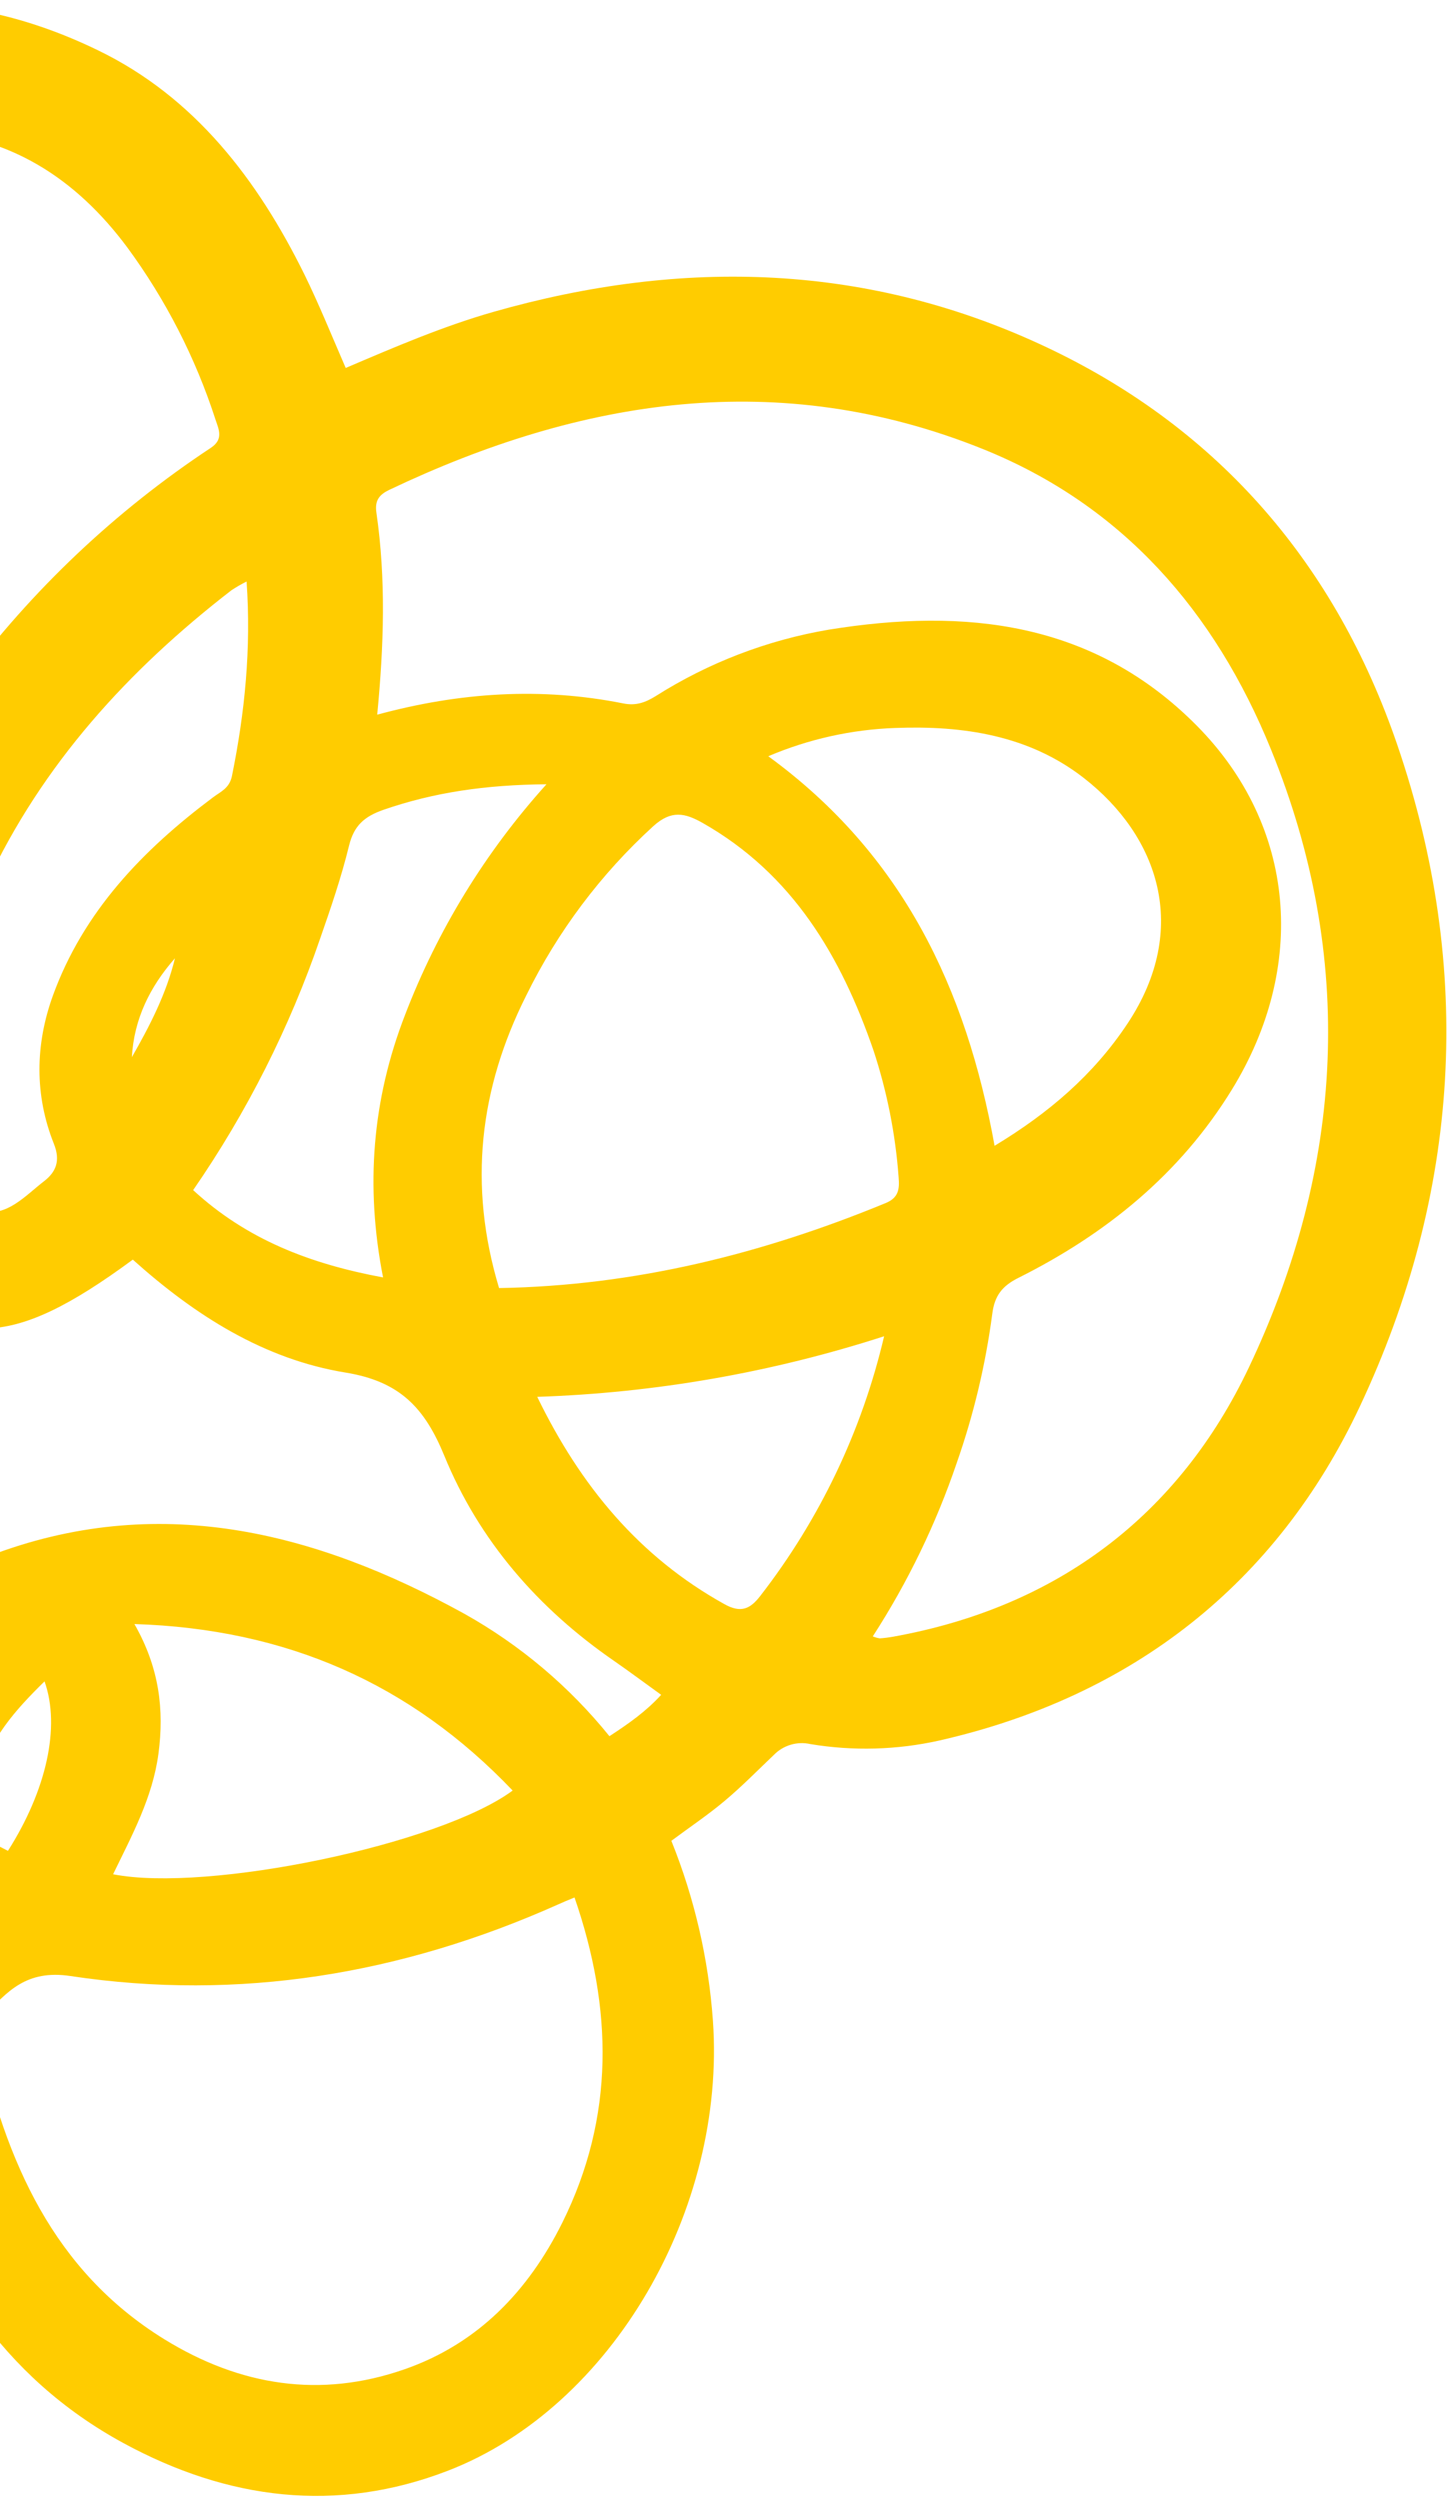 <svg width="297" height="513" viewBox="0 0 297 513" fill="none" xmlns="http://www.w3.org/2000/svg">
<path d="M-23.474 433.594C-40.608 444.227 -57.69 452.844 -77.945 451.249C-98.383 449.659 -114.944 439.36 -130.493 427.116C-156.728 406.338 -174.283 379.605 -184.246 347.784C-187.97 335.911 -190.649 323.843 -190.517 311.292C-190.429 310.4 -190.523 309.499 -190.793 308.644C-191.063 307.789 -191.504 306.998 -192.088 306.318C-223.87 269.07 -232.352 226.491 -220.535 179.432C-214.4 154.859 -203.485 132.559 -186.678 113.561C-168.018 92.475 -145.188 77.677 -117.43 71.331C-114.25 70.598 -112.196 69.296 -110.633 66.441C-100.352 47.591 -87.722 30.505 -69.956 18.136C-41.562 -1.651 -11.059 -4.841 20.171 10.35C39.987 19.958 52.892 36.891 62.488 56.328C65.47 62.412 68.025 68.737 70.958 75.502C80.897 71.262 90.834 66.979 101.264 63.999C140.205 52.898 178.555 53.976 215.302 71.485C250.465 88.243 274.218 116.058 286.786 152.807C302.586 198.927 299.67 244.937 279.075 288.669C261.992 324.958 232.45 348.119 192.799 357.14C184.101 359.085 175.111 359.332 166.322 357.869C164.988 357.57 163.598 357.618 162.287 358.009C160.976 358.4 159.786 359.12 158.831 360.1C155.485 363.283 152.255 366.582 148.725 369.537C145.354 372.376 141.693 374.827 137.798 377.72C142.547 389.5 145.424 401.952 146.327 414.626C149.057 453.328 125.68 493.868 92.056 506.922C69.103 515.83 46.694 512.916 25.335 501.302C0.271 487.674 -13.536 465.407 -21.763 438.974C-22.336 437.214 -22.87 435.502 -23.474 433.594ZM27.26 258.465C1.825 277.212 -9.879 277.243 -28.301 258.941C-26.154 294.759 -45.014 317.86 -74.57 333.651C-105.032 349.928 -134.856 343.867 -164.984 329.016C-164.914 331.752 -164.053 334.309 -163.395 336.93C-153.397 376.674 -130.702 407.139 -95.486 427.81C-82.334 435.538 -68.052 437.026 -53.756 429.046C-46.335 424.911 -39.026 420.758 -32.372 415.438C-28.469 412.33 -26.385 409.219 -27.161 403.827C-27.843 399.124 -27.216 394.237 -26.852 389.455C-26.512 386.557 -27.238 383.635 -28.895 381.235C-33.164 375.109 -35.195 367.699 -34.648 360.247C-33.182 339.306 -20.795 326.425 -2.296 319.302C32.163 306.081 64.451 314.125 95.348 331.151C106.771 337.548 116.865 346.068 125.088 356.252C129.062 353.658 132.579 351.188 135.709 347.765C132.286 345.301 129.18 342.982 126.008 340.783C110.433 330.036 98.313 316.101 91.198 298.713C87.136 288.798 82.005 283.462 70.987 281.65C54.242 278.937 40.06 269.952 27.26 258.465ZM77.429 146.643C94.432 142.033 111.105 140.977 127.912 144.334C130.55 144.864 132.471 144.141 134.597 142.827C145.414 135.977 157.484 131.346 170.104 129.203C198.136 124.666 224.453 127.518 245.638 148.894C266.093 169.544 268.309 198.432 252.848 223.578C242.19 240.936 226.994 253.216 209.001 262.221C205.707 263.872 204.126 265.861 203.66 269.633C202.287 280.04 199.845 290.279 196.371 300.187C192.114 312.71 186.328 324.662 179.144 335.771C179.602 335.967 180.083 336.105 180.575 336.18C181.499 336.116 182.418 336.001 183.329 335.835C217.05 329.77 241.958 310.907 256.368 280.518C275.885 239.348 278.307 196.562 260.867 153.769C249.365 125.484 230.419 103.645 201.627 92.094C159.913 75.359 119.433 81.719 79.954 100.488C77.886 101.473 76.893 102.633 77.253 105.156C79.241 118.854 78.786 132.509 77.424 146.65L77.429 146.643ZM117.929 389.343C116.451 389.933 115.48 390.36 114.487 390.804C82.507 405.082 49.082 410.676 14.469 405.465C5.403 404.099 1.457 408.64 -3.351 413.793C-3.91 414.408 -4.297 415.159 -4.474 415.971C-4.651 416.783 -4.611 417.626 -4.358 418.417C1.232 443.384 10.865 465.922 33.799 480.038C49.219 489.525 65.733 492.209 83.069 486.144C98.143 480.882 108.468 470.045 115.42 456.064C126.2 434.361 125.783 412.117 117.924 389.35L117.929 389.343ZM-124.762 105.509C-192.502 128.418 -221.565 222.009 -184.3 277.334C-167.913 239.439 -142.84 212.039 -99.335 206.403C-111.231 192.45 -117.905 176.274 -122.303 158.926C-126.678 141.471 -127.514 123.312 -124.76 105.521L-124.762 105.509ZM-7.477 139.897C6.523 121.071 23.698 104.826 43.275 91.893C45.96 90.109 44.885 88.082 44.222 86.068C40.125 73.43 34.031 61.532 26.169 50.826C15.575 36.556 1.849 27.741 -16.079 26.946C-48.746 25.547 -69.806 44.21 -87.925 69.16C-46.113 75.772 -20.383 99.925 -7.475 139.909L-7.477 139.897ZM-149.702 264.971C-154.629 270.902 -158.485 280.077 -161.529 289.616C-164.979 300.243 -164.89 300.339 -155.436 306.774C-153.091 308.235 -150.667 309.566 -148.174 310.758C-113.3 329.246 -79.082 318.726 -60.38 289.521C-52.447 277.141 -51.457 263.575 -57.71 250.378C-63.578 238.078 -75.136 234.023 -87.94 233.463C-113.341 232.407 -133.544 242.201 -149.724 264.987L-149.702 264.971ZM102.457 264.298C130.285 263.826 156.451 257.293 181.789 246.857C184.435 245.771 184.654 243.992 184.443 241.555C183.793 232.695 182.059 223.95 179.279 215.516C172.624 196.247 162.708 179.371 144.269 168.89C140.574 166.788 137.796 166.189 134.116 169.5C123.317 179.344 114.465 191.13 108.023 204.243C98.418 223.337 96.047 243.142 102.444 264.331L102.457 264.298ZM-61.642 111.979C-72.305 103.936 -84.462 101.019 -97.446 100.33C-101.681 100.103 -103.187 101.462 -103.89 105.547C-108.805 133.598 -102.878 159.513 -88.287 183.525C-83.4 191.641 -76.083 198.013 -67.37 201.738C-55.281 206.985 -44.59 205.351 -39.109 196.681C-34.72 190.028 -32.238 182.302 -31.934 174.342C-31.236 148.478 -41.888 128.039 -61.655 112.012L-61.642 111.979ZM204.157 235.096C215.207 228.423 224.454 220.558 231.455 209.982C244.343 190.523 237.737 171.552 222.476 159.653C211.217 150.876 197.716 148.845 183.749 149.374C174.782 149.691 165.948 151.657 157.69 155.174C185.268 175.286 198.321 202.791 204.144 235.128L204.157 235.096ZM50.616 119.321C49.542 119.858 48.501 120.459 47.498 121.121C26.334 137.476 8.662 156.841 -2.738 181.288C-10.732 198.426 -15.624 216.237 -11.786 235.384C-10.744 240.567 -9.776 246.802 -3.878 248.446C1.328 249.867 5.206 245.318 9.071 242.351C11.472 240.478 12.464 238.212 11.053 234.68C7.07 224.685 7.223 214.339 10.857 204.288C17.14 187.014 29.307 174.396 43.762 163.582C45.274 162.449 47.084 161.762 47.606 159.242C50.258 146.188 51.573 133.077 50.613 119.34L50.616 119.321ZM105.222 367.404C84.206 345.37 58.706 334.23 27.587 333.239C32.71 342.191 33.724 350.86 32.52 359.86C31.317 368.86 27.095 376.572 23.215 384.583C42.618 388.398 90.276 378.475 105.222 367.404ZM78.626 262.13C74.953 243.397 76.403 225.645 83.107 208.326C89.789 190.874 99.641 174.803 112.166 160.925C99.648 161.034 89.06 162.585 78.673 166.176C74.748 167.563 72.65 169.422 71.644 173.52C70.075 179.931 67.936 186.214 65.757 192.449C59.466 210.812 50.679 228.227 39.644 244.202C50.681 254.368 63.706 259.352 78.605 262.115L78.626 262.13ZM181.493 274.179C158.445 281.63 134.47 285.818 110.268 286.62C119.113 304.821 131.153 319.436 148.726 329.178C152.074 331.03 153.974 330.175 156.071 327.441C168.271 311.711 176.935 293.539 181.472 274.164L181.493 274.179ZM1.632 379.778C9.484 367.424 12.469 354.389 9.142 345.003C3.089 350.933 -2.174 356.864 -4.191 364.963C-6.738 375.491 -6.694 375.502 1.646 379.788L1.632 379.778ZM27.044 216.96C30.741 210.502 34.142 203.915 35.91 196.627C30.783 202.456 27.495 209.092 27.063 216.963L27.044 216.96Z" fill="#FFCC00"/>
</svg>
